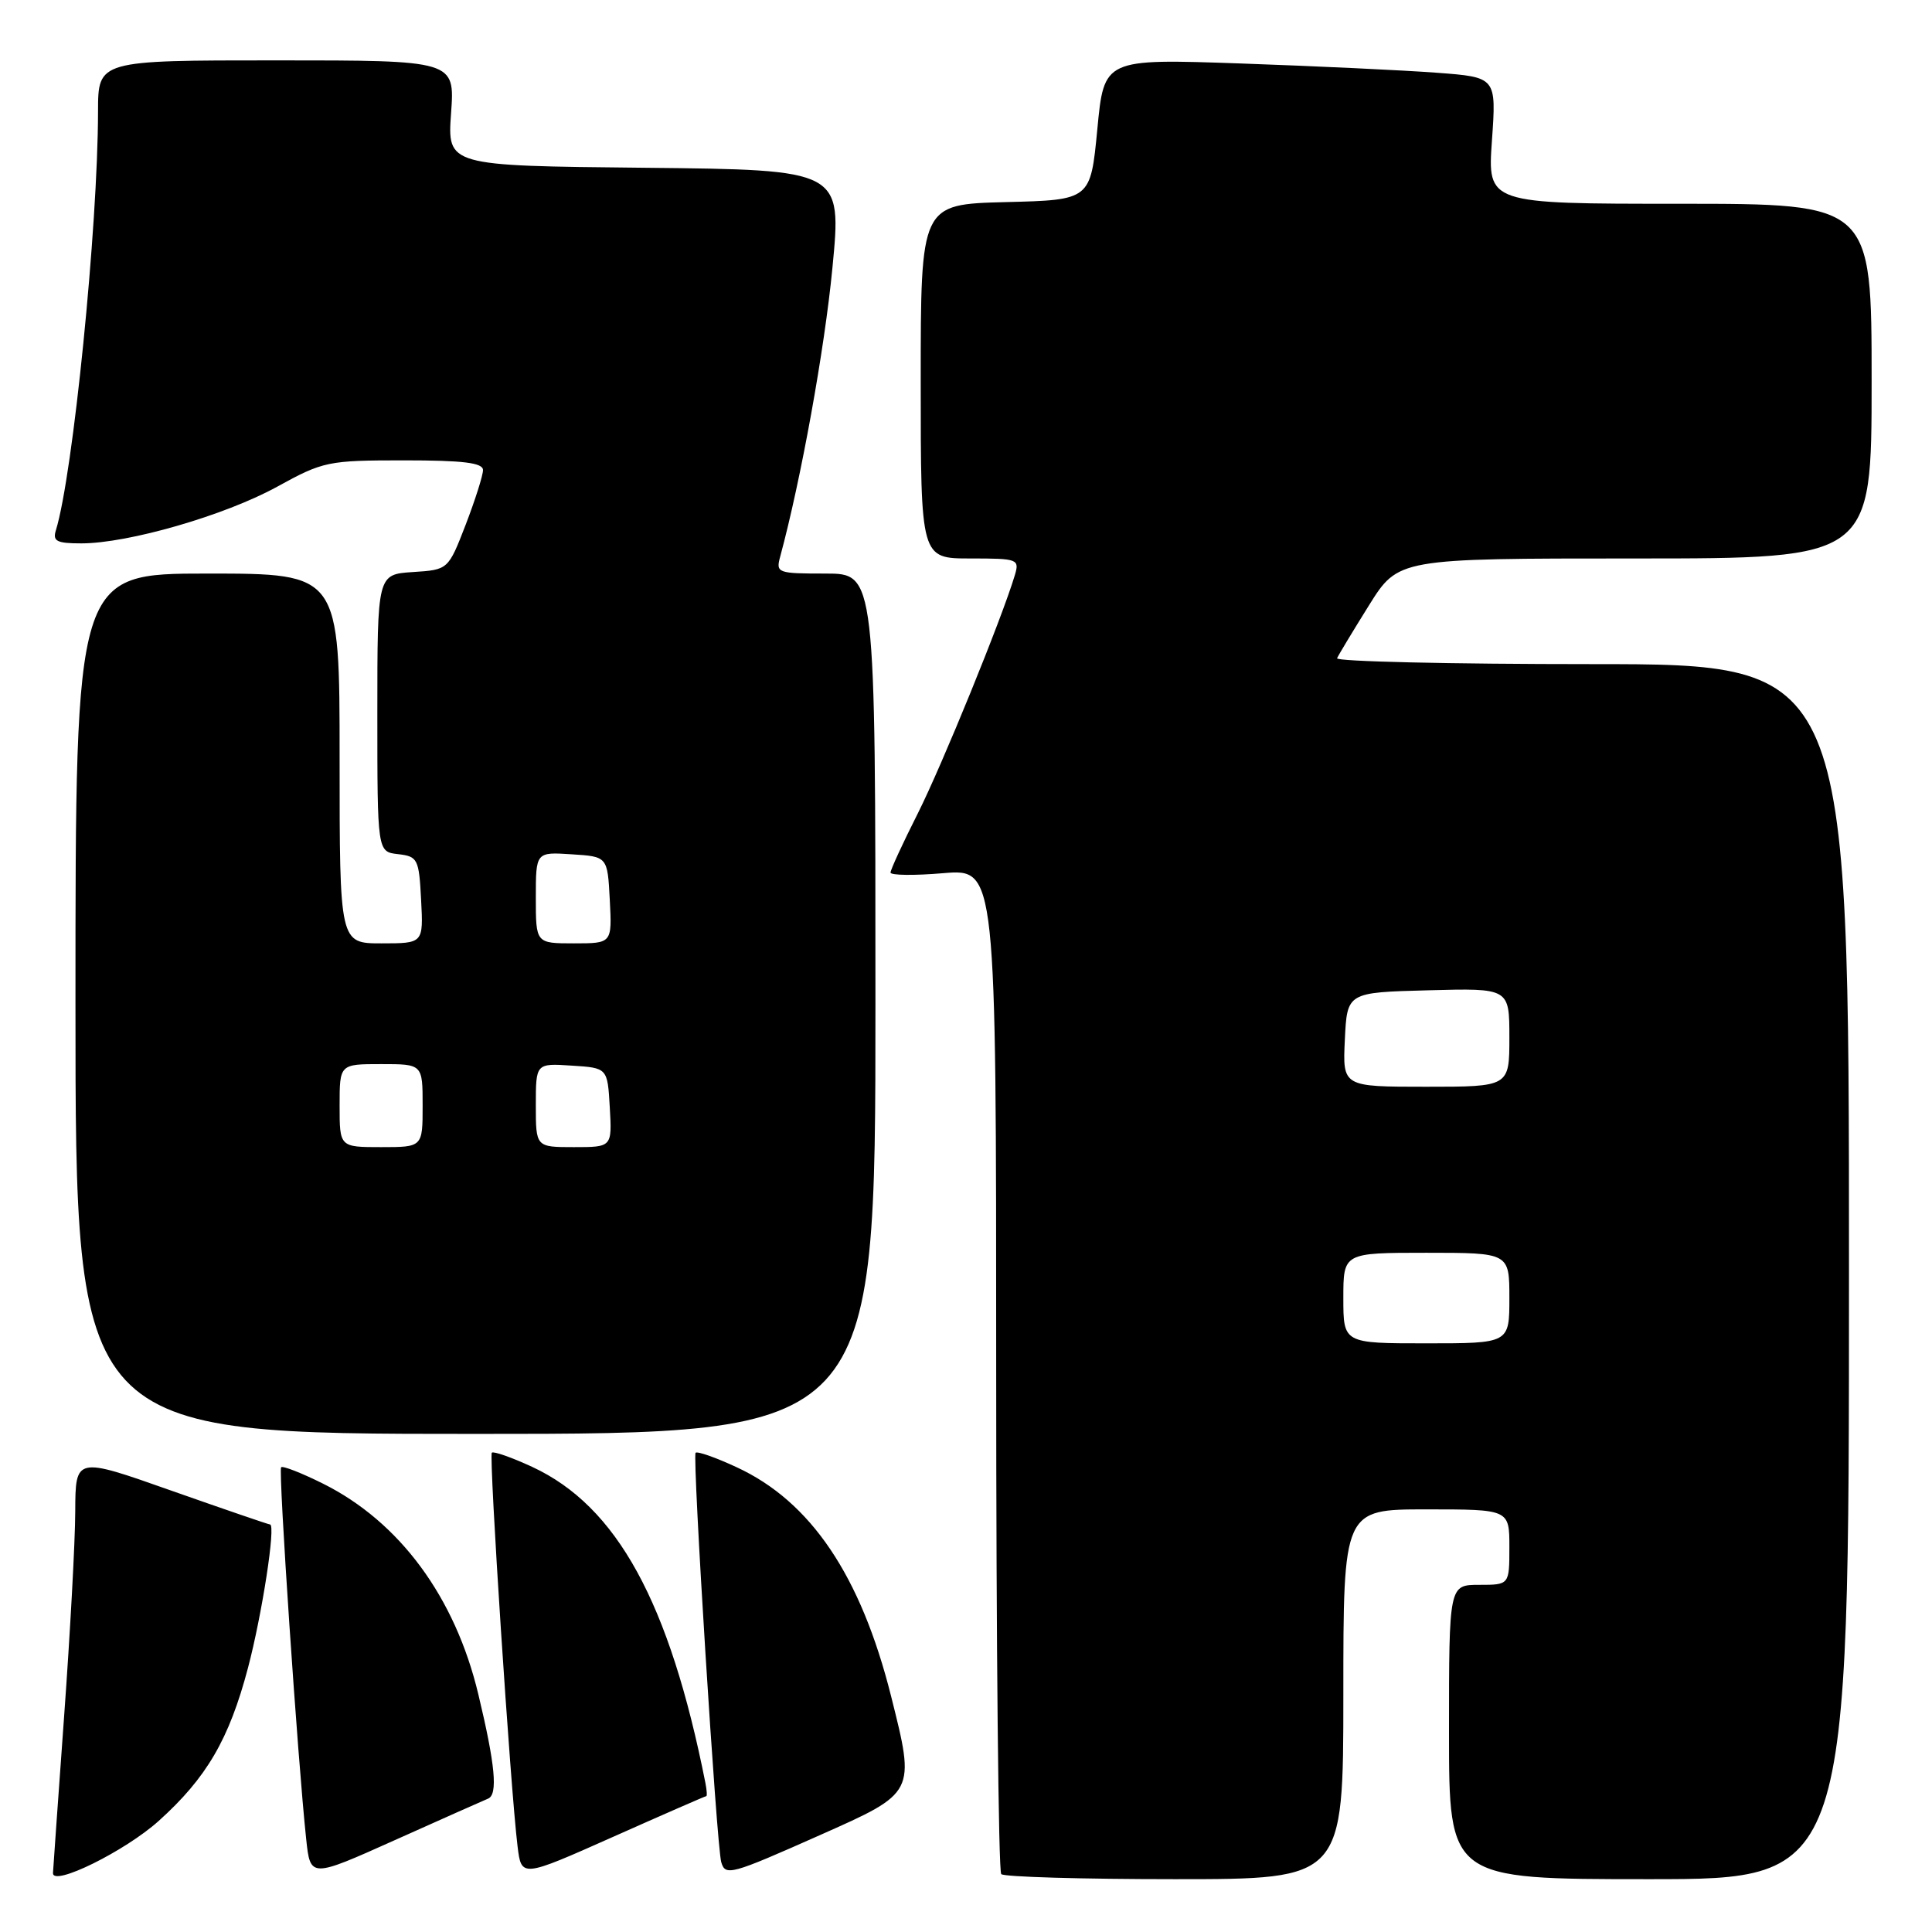 <?xml version="1.0" encoding="UTF-8" standalone="no"?>
<!DOCTYPE svg PUBLIC "-//W3C//DTD SVG 1.1//EN" "http://www.w3.org/Graphics/SVG/1.1/DTD/svg11.dtd" >
<svg xmlns="http://www.w3.org/2000/svg" xmlns:xlink="http://www.w3.org/1999/xlink" version="1.1" viewBox="0 0 256 256">
 <g >
 <path fill="currentColor"
d=" M 21.02 241.29 C 27.38 235.57 30.36 230.46 32.86 221.00 C 34.73 213.91 36.57 202.00 35.78 202.00 C 35.59 202.00 29.70 199.98 22.71 197.52 C 10.00 193.03 10.00 193.03 9.97 200.27 C 9.96 204.25 9.29 216.50 8.49 227.50 C 7.70 238.50 7.03 247.81 7.02 248.19 C 6.96 250.03 16.57 245.29 21.02 241.29 Z  M 64.67 238.33 C 65.99 237.79 65.63 233.88 63.38 224.50 C 60.30 211.61 52.95 201.65 42.80 196.59 C 39.97 195.18 37.47 194.20 37.25 194.42 C 36.86 194.80 39.46 233.34 40.57 243.67 C 41.12 248.85 41.12 248.85 52.31 243.83 C 58.47 241.07 64.03 238.59 64.67 238.33 Z  M 93.58 238.00 C 93.71 238.00 93.66 237.21 93.47 236.25 C 88.72 212.31 81.75 199.59 70.54 194.38 C 67.82 193.12 65.40 192.27 65.17 192.49 C 64.76 192.91 67.64 237.02 68.58 244.65 C 69.09 248.80 69.09 248.80 81.22 243.40 C 87.89 240.43 93.45 238.00 93.58 238.00 Z  M 178.00 224.50 C 178.00 200.00 178.00 200.00 189.00 200.00 C 200.00 200.00 200.00 200.00 200.00 205.00 C 200.00 210.00 200.00 210.00 196.00 210.00 C 192.00 210.00 192.00 210.00 192.00 229.50 C 192.00 249.00 192.00 249.00 218.50 249.00 C 245.00 249.00 245.00 249.00 245.00 168.50 C 245.00 88.00 245.00 88.00 210.92 88.00 C 192.17 88.00 176.98 87.65 177.17 87.22 C 177.35 86.80 179.25 83.65 181.39 80.22 C 185.28 74.00 185.28 74.00 216.64 74.00 C 248.00 74.00 248.00 74.00 248.00 50.50 C 248.00 27.00 248.00 27.00 222.55 27.00 C 197.10 27.00 197.10 27.00 197.69 18.62 C 198.28 10.23 198.28 10.23 190.39 9.64 C 186.05 9.31 174.35 8.76 164.40 8.41 C 146.29 7.78 146.29 7.78 145.40 17.14 C 144.50 26.50 144.50 26.50 133.25 26.78 C 122.00 27.07 122.00 27.07 122.00 50.53 C 122.00 74.00 122.00 74.00 128.57 74.00 C 134.91 74.00 135.11 74.08 134.46 76.25 C 132.73 82.01 124.84 101.36 121.61 107.79 C 119.62 111.73 118.00 115.25 118.00 115.62 C 118.00 115.99 121.15 116.03 125.00 115.70 C 132.00 115.12 132.00 115.12 132.00 181.39 C 132.00 217.84 132.30 247.97 132.67 248.33 C 133.03 248.70 143.38 249.00 155.67 249.00 C 178.00 249.00 178.00 249.00 178.00 224.50 Z  M 108.63 243.17 C 121.35 237.52 121.30 237.62 118.07 224.74 C 114.06 208.78 107.44 198.96 97.62 194.42 C 94.85 193.13 92.40 192.27 92.17 192.50 C 91.72 192.95 94.96 244.70 95.57 246.75 C 96.12 248.61 96.82 248.42 108.63 243.17 Z  M 116.00 133.00 C 116.00 76.00 116.00 76.00 109.38 76.00 C 103.01 76.00 102.79 75.92 103.38 73.75 C 106.12 63.63 109.26 46.30 110.30 35.50 C 111.55 22.50 111.55 22.50 85.41 22.23 C 59.27 21.97 59.27 21.97 59.77 14.98 C 60.27 8.00 60.27 8.00 36.63 8.00 C 13.00 8.00 13.00 8.00 12.99 14.75 C 12.97 30.11 9.67 62.91 7.41 70.25 C 6.95 71.71 7.51 72.00 10.77 72.00 C 16.99 72.00 29.79 68.30 36.71 64.50 C 42.83 61.13 43.46 61.00 53.53 61.00 C 61.40 61.00 64.00 61.32 64.00 62.29 C 64.00 62.99 62.96 66.26 61.70 69.54 C 59.39 75.50 59.39 75.50 54.70 75.80 C 50.00 76.11 50.00 76.11 50.00 94.49 C 50.00 112.87 50.00 112.87 52.75 113.18 C 55.35 113.48 55.52 113.81 55.80 119.25 C 56.10 125.00 56.10 125.00 50.55 125.00 C 45.00 125.00 45.00 125.00 45.00 100.50 C 45.00 76.00 45.00 76.00 27.50 76.00 C 10.00 76.00 10.00 76.00 10.00 133.00 C 10.00 190.00 10.00 190.00 63.00 190.00 C 116.00 190.00 116.00 190.00 116.00 133.00 Z  M 178.00 172.00 C 178.00 166.00 178.00 166.00 189.00 166.00 C 200.00 166.00 200.00 166.00 200.00 172.00 C 200.00 178.00 200.00 178.00 189.00 178.00 C 178.00 178.00 178.00 178.00 178.00 172.00 Z  M 178.20 137.75 C 178.50 131.50 178.50 131.50 189.25 131.22 C 200.00 130.93 200.00 130.93 200.00 137.47 C 200.00 144.00 200.00 144.00 188.95 144.00 C 177.90 144.00 177.90 144.00 178.20 137.75 Z  M 45.00 146.50 C 45.00 141.00 45.00 141.00 50.50 141.00 C 56.00 141.00 56.00 141.00 56.00 146.50 C 56.00 152.00 56.00 152.00 50.50 152.00 C 45.00 152.00 45.00 152.00 45.00 146.50 Z  M 71.00 146.45 C 71.00 140.89 71.00 140.89 75.75 141.20 C 80.50 141.50 80.50 141.50 80.80 146.75 C 81.10 152.00 81.10 152.00 76.05 152.00 C 71.00 152.00 71.00 152.00 71.00 146.45 Z  M 71.00 118.95 C 71.00 112.89 71.00 112.89 75.75 113.20 C 80.50 113.50 80.50 113.50 80.80 119.25 C 81.10 125.00 81.10 125.00 76.05 125.00 C 71.00 125.00 71.00 125.00 71.00 118.95 Z "/>
</g>
</svg>